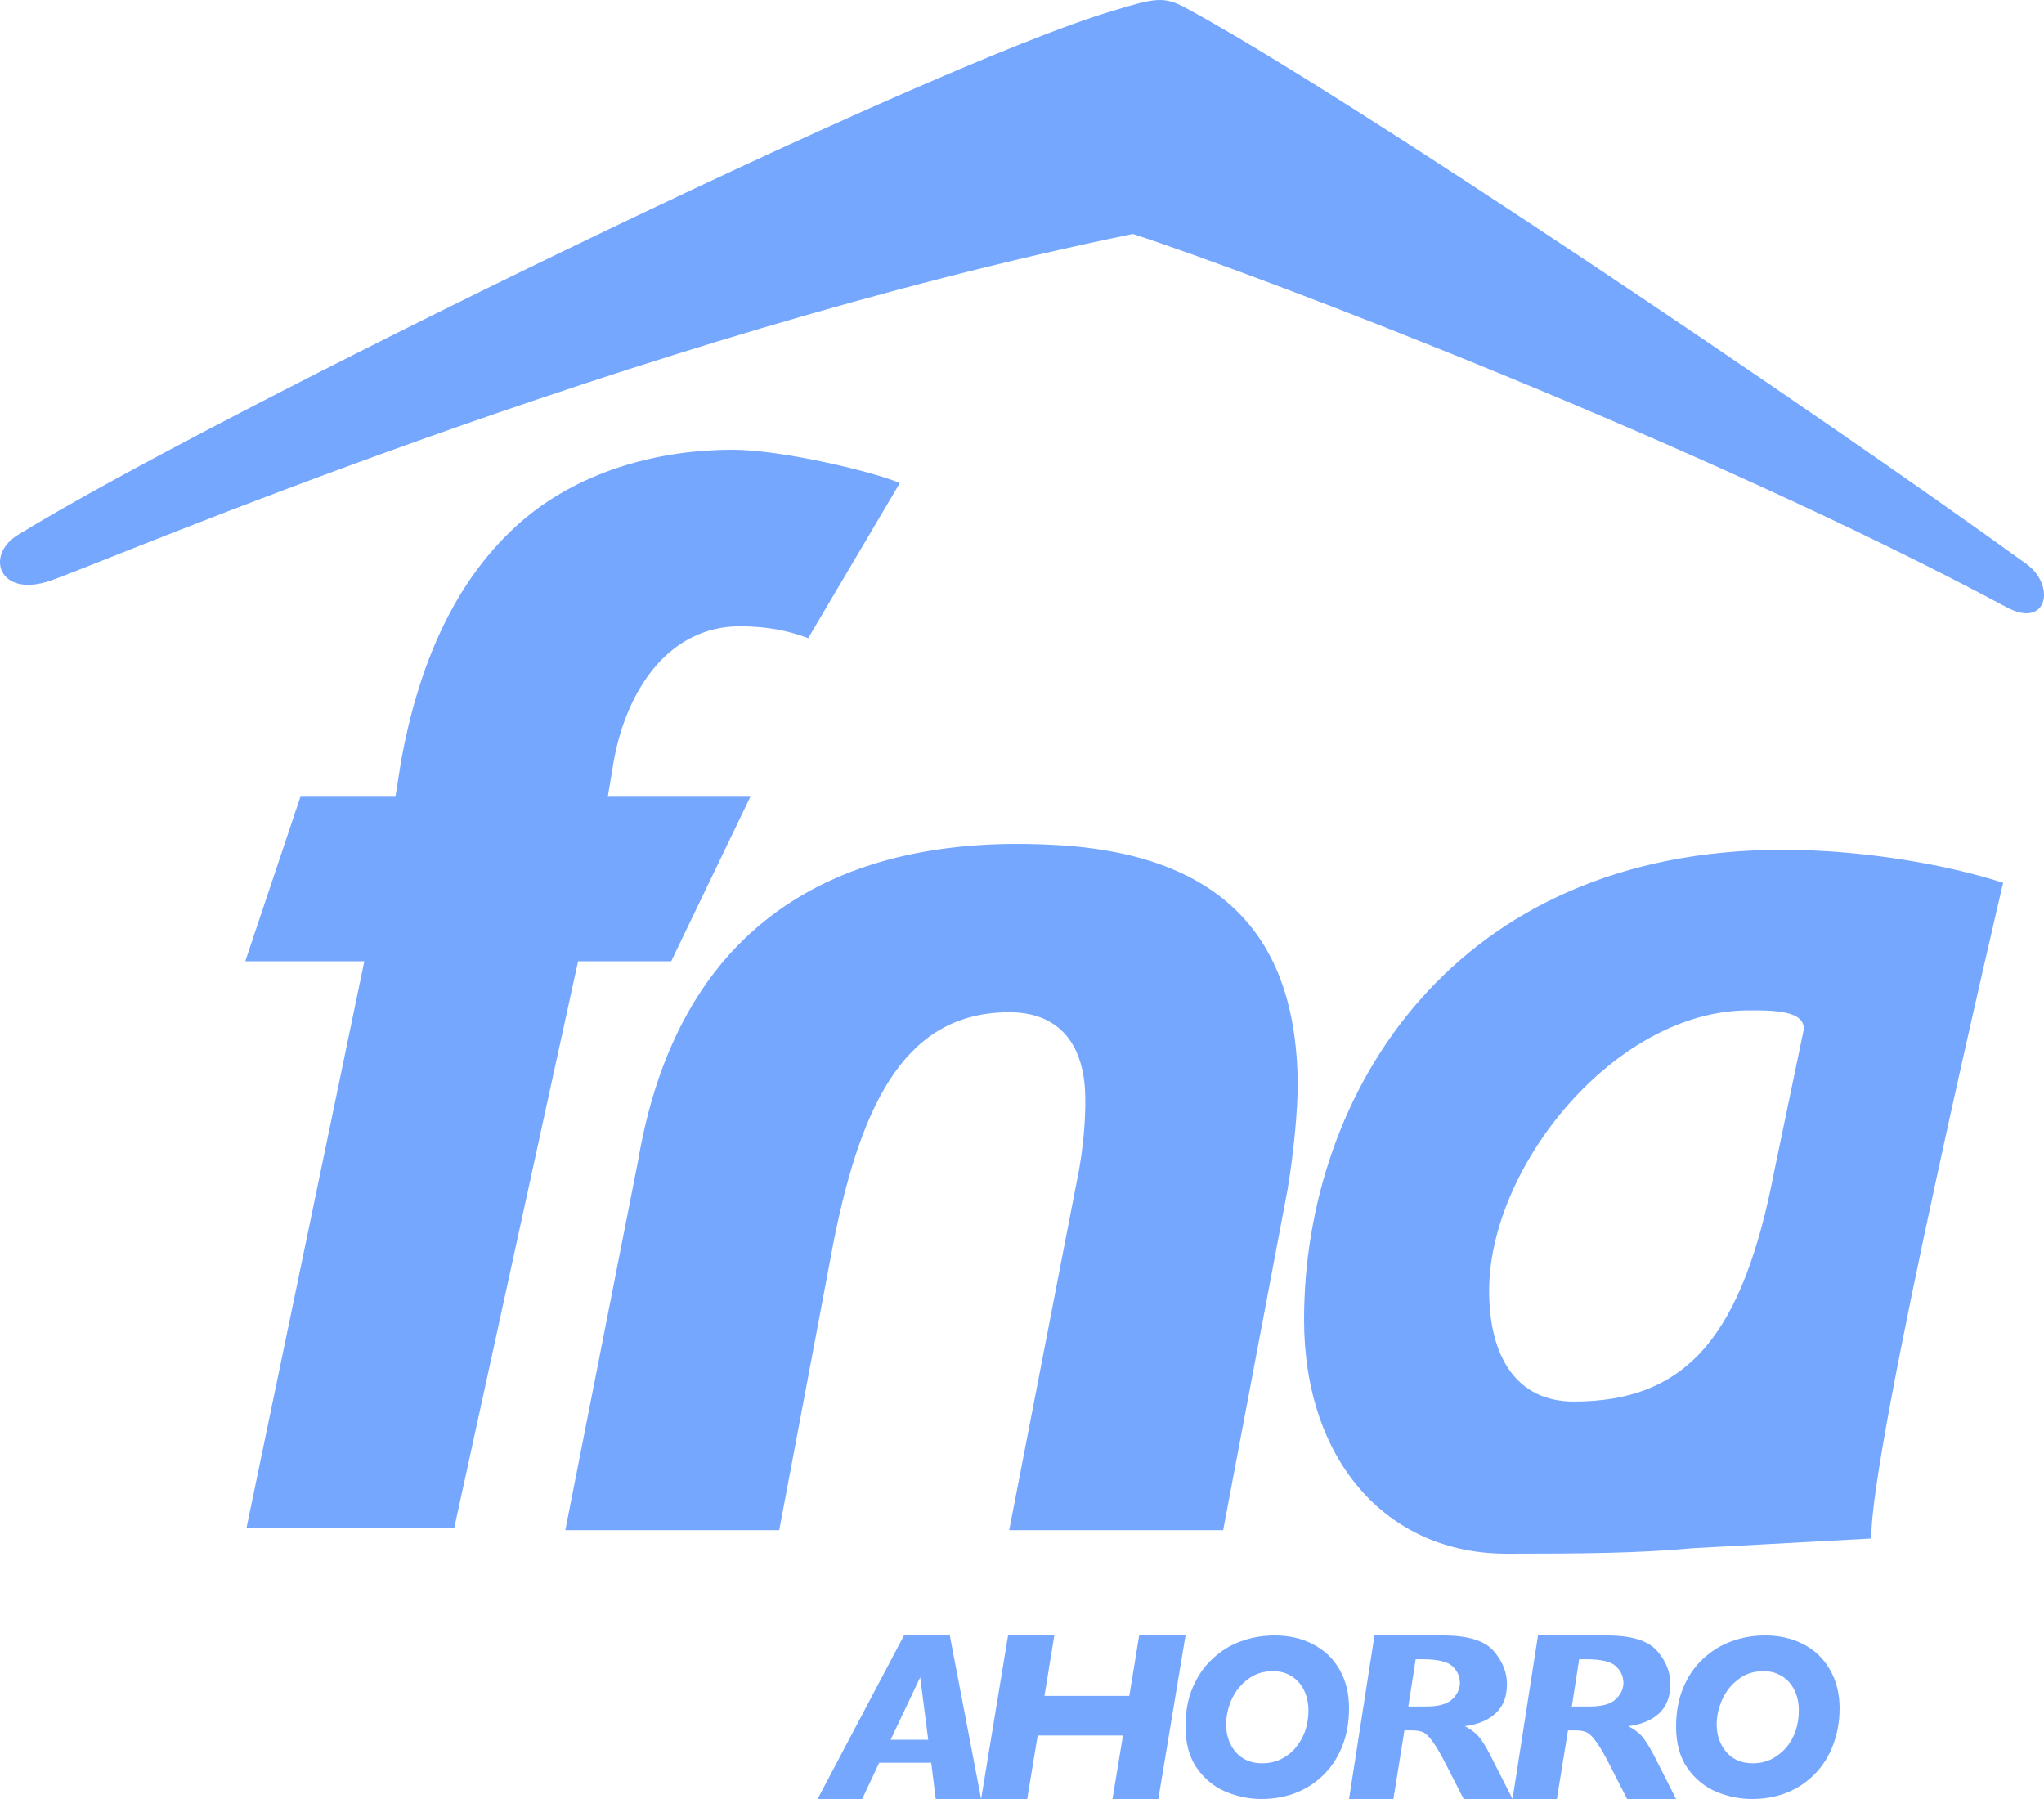<?xml version="1.0" encoding="UTF-8"?>
<svg width="50px" height="44px" viewBox="0 0 50 44" version="1.1" xmlns="http://www.w3.org/2000/svg" xmlns:xlink="http://www.w3.org/1999/xlink">
    <!-- Generator: Sketch 53.2 (72643) - https://sketchapp.com -->
    <title>4.1.5</title>
    <desc>Created with Sketch.</desc>
    <g id="Page-2" stroke="none" stroke-width="1" fill="none" fill-rule="evenodd">
        <g id="4.1.5" transform="translate(-13, -17)">
            <path d="M15.035,78 C6.766,78 -7.10542736e-15,71.056 -7.10542736e-15,62.569 L-7.10542736e-15,15.431 C-7.10542736e-15,6.944 6.766,0 15.035,0 L60.965,0 C69.234,0 76,6.944 76,15.431 L76,62.569 C76,71.056 69.234,78 60.965,78 L15.035,78 Z" id="Fill-1-Copy-25"></path>
            <path d="M57.107,42.259 C57.254,41.688 56.297,41.712 55.774,41.712 C52.512,41.712 49.427,45.525 49.427,48.569 C49.427,50.176 50.093,51.279 51.497,51.279 C54.288,51.279 55.636,49.638 56.406,45.623 L57.107,42.259 Z M56.611,37.784 C58.586,37.784 60.661,38.154 62,38.591 C62,38.591 58.713,52.576 58.778,54.629 L54.43,54.864 C53.08,54.988 51.761,55 49.854,55 C46.912,55 44.9,52.71 44.9,49.273 C44.9,43.715 48.582,37.784 56.611,37.784 Z M38.914,37.672 C43.574,37.961 44.697,40.647 44.744,43.417 C44.756,44.136 44.63,45.308 44.497,46.09 L42.921,54.424 L37.687,54.424 L39.399,45.59 C39.495,45.036 39.557,44.415 39.548,43.829 C39.532,42.688 39.031,41.758 37.687,41.758 C35.232,41.758 34.1,43.829 33.396,47.35 L32.061,54.424 L26.829,54.424 L28.608,45.393 C29.734,38.78 34.5,37.398 38.914,37.672 Z M29.419,40.51 L27.141,40.51 L24.111,54.373 L19.029,54.373 L21.912,40.51 L19,40.51 L20.349,36.486 L22.673,36.486 L22.818,35.572 C23.218,33.412 24.054,31.185 25.836,29.683 C27.287,28.477 29.175,28 30.919,28 C32.155,28 34.427,28.557 35.011,28.815 L32.77,32.608 C32.298,32.428 31.757,32.318 31.099,32.318 C29.394,32.318 28.341,33.817 28.014,35.609 L27.868,36.486 L31.355,36.486 L29.419,40.51 Z M35.706,59.551 L35.51,58.022 L34.786,59.551 L35.706,59.551 Z M37,61 L35.89,61 L35.779,60.113 L34.508,60.113 L34.09,61 L33,61 L35.113,57 L36.234,57 L37,61 Z M42,57 L41.335,61 L40.213,61 L40.47,59.446 L38.384,59.446 L38.127,61 L37,61 L37.659,57 L38.79,57 L38.549,58.478 L40.625,58.478 L40.866,57 L42,57 Z M45.007,58.845 C45.007,58.651 44.97,58.482 44.896,58.334 C44.823,58.187 44.72,58.074 44.591,57.994 C44.462,57.913 44.314,57.873 44.141,57.873 C43.903,57.873 43.698,57.937 43.524,58.071 C43.347,58.204 43.217,58.369 43.126,58.57 C43.036,58.774 42.994,58.975 42.994,59.179 C42.994,59.444 43.072,59.666 43.226,59.851 C43.383,60.031 43.6,60.127 43.873,60.127 C44.045,60.127 44.205,60.091 44.344,60.022 C44.485,59.95 44.605,59.854 44.704,59.734 C44.805,59.609 44.881,59.471 44.932,59.321 C44.98,59.167 45.007,59.009 45.007,58.845 Z M46,58.777 C46,59.096 45.952,59.389 45.854,59.658 C45.754,59.927 45.611,60.165 45.419,60.365 C45.229,60.566 45.004,60.722 44.74,60.832 C44.476,60.944 44.183,61 43.857,61 C43.561,61 43.273,60.942 42.987,60.824 C42.7,60.704 42.467,60.511 42.278,60.245 C42.092,59.979 42,59.638 42,59.228 C42,58.871 42.055,58.553 42.175,58.273 C42.297,57.99 42.457,57.756 42.664,57.568 C42.866,57.376 43.1,57.233 43.359,57.141 C43.619,57.045 43.895,57 44.189,57 C44.531,57 44.841,57.07 45.118,57.214 C45.394,57.357 45.613,57.561 45.769,57.836 C45.922,58.102 46,58.419 46,58.777 Z M48.712,58.16 C48.712,58.006 48.652,57.87 48.534,57.755 C48.411,57.639 48.168,57.581 47.801,57.581 L47.63,57.581 L47.45,58.737 L47.884,58.737 C48.19,58.737 48.406,58.677 48.528,58.557 C48.652,58.437 48.712,58.304 48.712,58.16 Z M50,61 L48.804,61 L48.377,60.165 C48.25,59.913 48.137,59.724 48.05,59.6 C47.955,59.471 47.876,59.395 47.806,59.364 C47.736,59.334 47.637,59.321 47.522,59.321 L47.355,59.321 L47.085,61 L46,61 L46.622,57 L48.294,57 C48.903,57 49.316,57.124 49.535,57.377 C49.752,57.626 49.863,57.897 49.863,58.188 C49.863,58.494 49.774,58.73 49.589,58.901 C49.408,59.07 49.159,59.178 48.832,59.218 C49,59.306 49.125,59.408 49.217,59.528 C49.307,59.65 49.413,59.833 49.535,60.084 L50,61 Z M52.712,58.16 C52.712,58.006 52.652,57.87 52.531,57.755 C52.411,57.639 52.166,57.581 51.799,57.581 L51.629,57.581 L51.45,58.737 L51.884,58.737 C52.188,58.737 52.405,58.677 52.526,58.557 C52.65,58.437 52.712,58.304 52.712,58.16 Z M54,61 L52.802,61 L52.375,60.165 C52.248,59.913 52.139,59.724 52.046,59.6 C51.956,59.471 51.872,59.395 51.801,59.364 C51.731,59.334 51.639,59.321 51.521,59.321 L51.356,59.321 L51.084,61 L50,61 L50.622,57 L52.294,57 C52.901,57 53.318,57.124 53.535,57.377 C53.753,57.626 53.86,57.897 53.86,58.188 C53.86,58.494 53.768,58.73 53.59,58.901 C53.408,59.07 53.158,59.178 52.834,59.218 C52.998,59.306 53.127,59.408 53.214,59.528 C53.304,59.65 53.411,59.833 53.535,60.084 L54,61 Z M57.002,58.845 C57.002,58.651 56.969,58.482 56.894,58.334 C56.82,58.187 56.72,58.074 56.587,57.994 C56.457,57.913 56.31,57.873 56.138,57.873 C55.903,57.873 55.694,57.937 55.525,58.071 C55.347,58.204 55.217,58.369 55.127,58.57 C55.037,58.774 54.993,58.975 54.993,59.179 C54.993,59.444 55.073,59.666 55.228,59.851 C55.384,60.031 55.598,60.127 55.875,60.127 C56.046,60.127 56.201,60.091 56.341,60.022 C56.478,59.95 56.599,59.854 56.702,59.734 C56.803,59.609 56.878,59.471 56.929,59.321 C56.978,59.167 57.002,59.009 57.002,58.845 Z M58,58.777 C58,59.096 57.948,59.389 57.848,59.658 C57.751,59.927 57.606,60.165 57.416,60.365 C57.224,60.566 57.002,60.722 56.74,60.832 C56.475,60.944 56.183,61 55.855,61 C55.562,61 55.271,60.942 54.986,60.824 C54.701,60.704 54.466,60.511 54.279,60.245 C54.092,59.979 54,59.638 54,59.228 C54,58.871 54.06,58.553 54.177,58.273 C54.296,57.99 54.458,57.756 54.663,57.568 C54.871,57.376 55.099,57.233 55.361,57.141 C55.621,57.045 55.894,57 56.188,57 C56.529,57 56.836,57.07 57.114,57.214 C57.39,57.357 57.607,57.561 57.763,57.836 C57.918,58.102 58,58.419 58,58.777 Z M62.081,31.85 C54.732,27.913 44.058,23.819 40.713,22.722 C28.425,25.239 15.759,30.667 14.244,31.199 C12.975,31.639 12.629,30.585 13.428,30.089 C17.975,27.28 35.661,18.596 40.248,17.257 C41.251,16.947 41.481,16.912 41.984,17.182 C45.753,19.198 57.356,27.021 62.564,30.789 C63.302,31.322 63.079,32.395 62.081,31.85 Z" id="Combined-Shape" fill="#75A7FF"></path>
        </g>
    </g>
</svg>